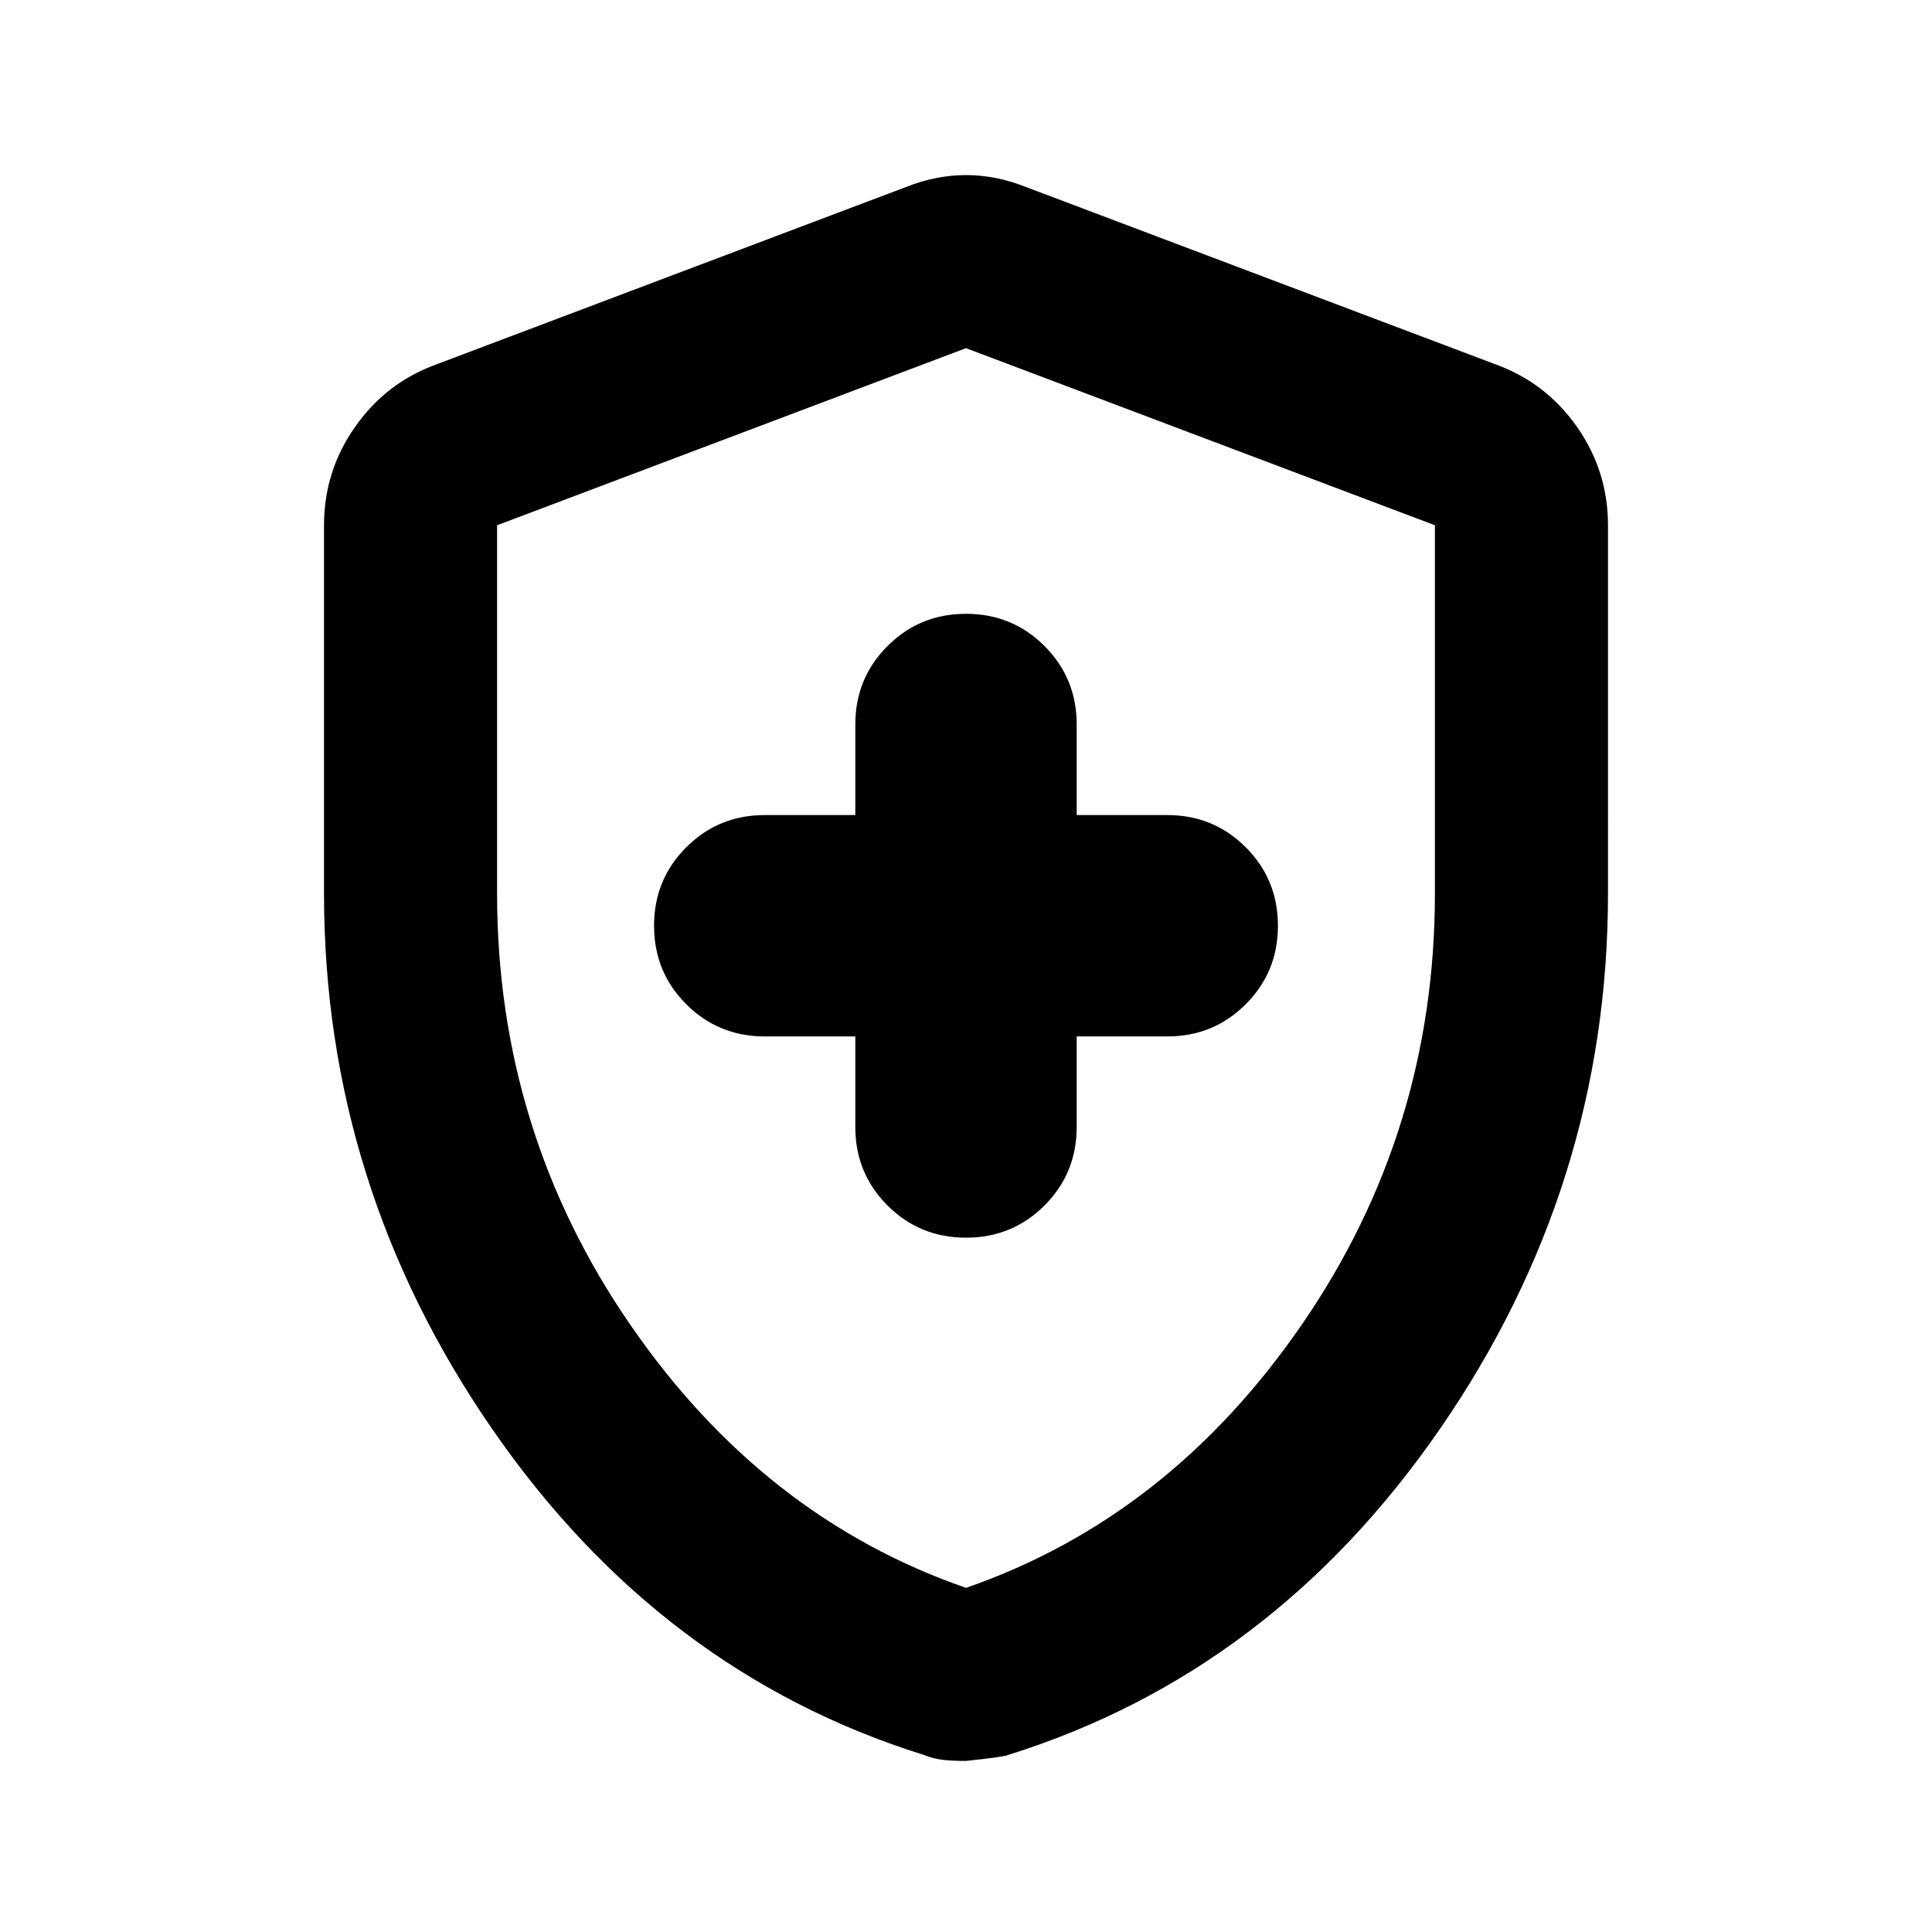 <svg xmlns="http://www.w3.org/2000/svg" height="24" width="24"><path d="M12 15.375q.575 0 .975-.4t.4-.975v-1.125H14.5q.575 0 .975-.4t.4-.975q0-.575-.4-.975t-.975-.4h-1.125V9q0-.575-.4-.975t-.975-.4q-.575 0-.975.4t-.4.975v1.125H9.5q-.575 0-.975.4t-.4.975q0 .575.4.975t.975.4h1.125V14q0 .575.4.975t.975.4Zm0 6.5q-.15 0-.275-.012-.125-.013-.25-.063-3.275-1.025-5.362-4.05-2.088-3.025-2.088-6.65V6.525q0-.675.388-1.225.387-.55 1.012-.775l5.825-2.2q.375-.15.75-.15t.75.15l5.825 2.2q.625.225 1.013.775.387.55.387 1.225V11.1q0 3.625-2.087 6.65-2.088 3.025-5.363 4.05-.05.025-.525.075Zm0-2.15q2.525-.875 4.175-3.275t1.65-5.35V6.525L12 4.325l-5.825 2.2V11.1q0 2.95 1.65 5.35 1.65 2.4 4.175 3.275Zm0-7.7Z"/></svg>